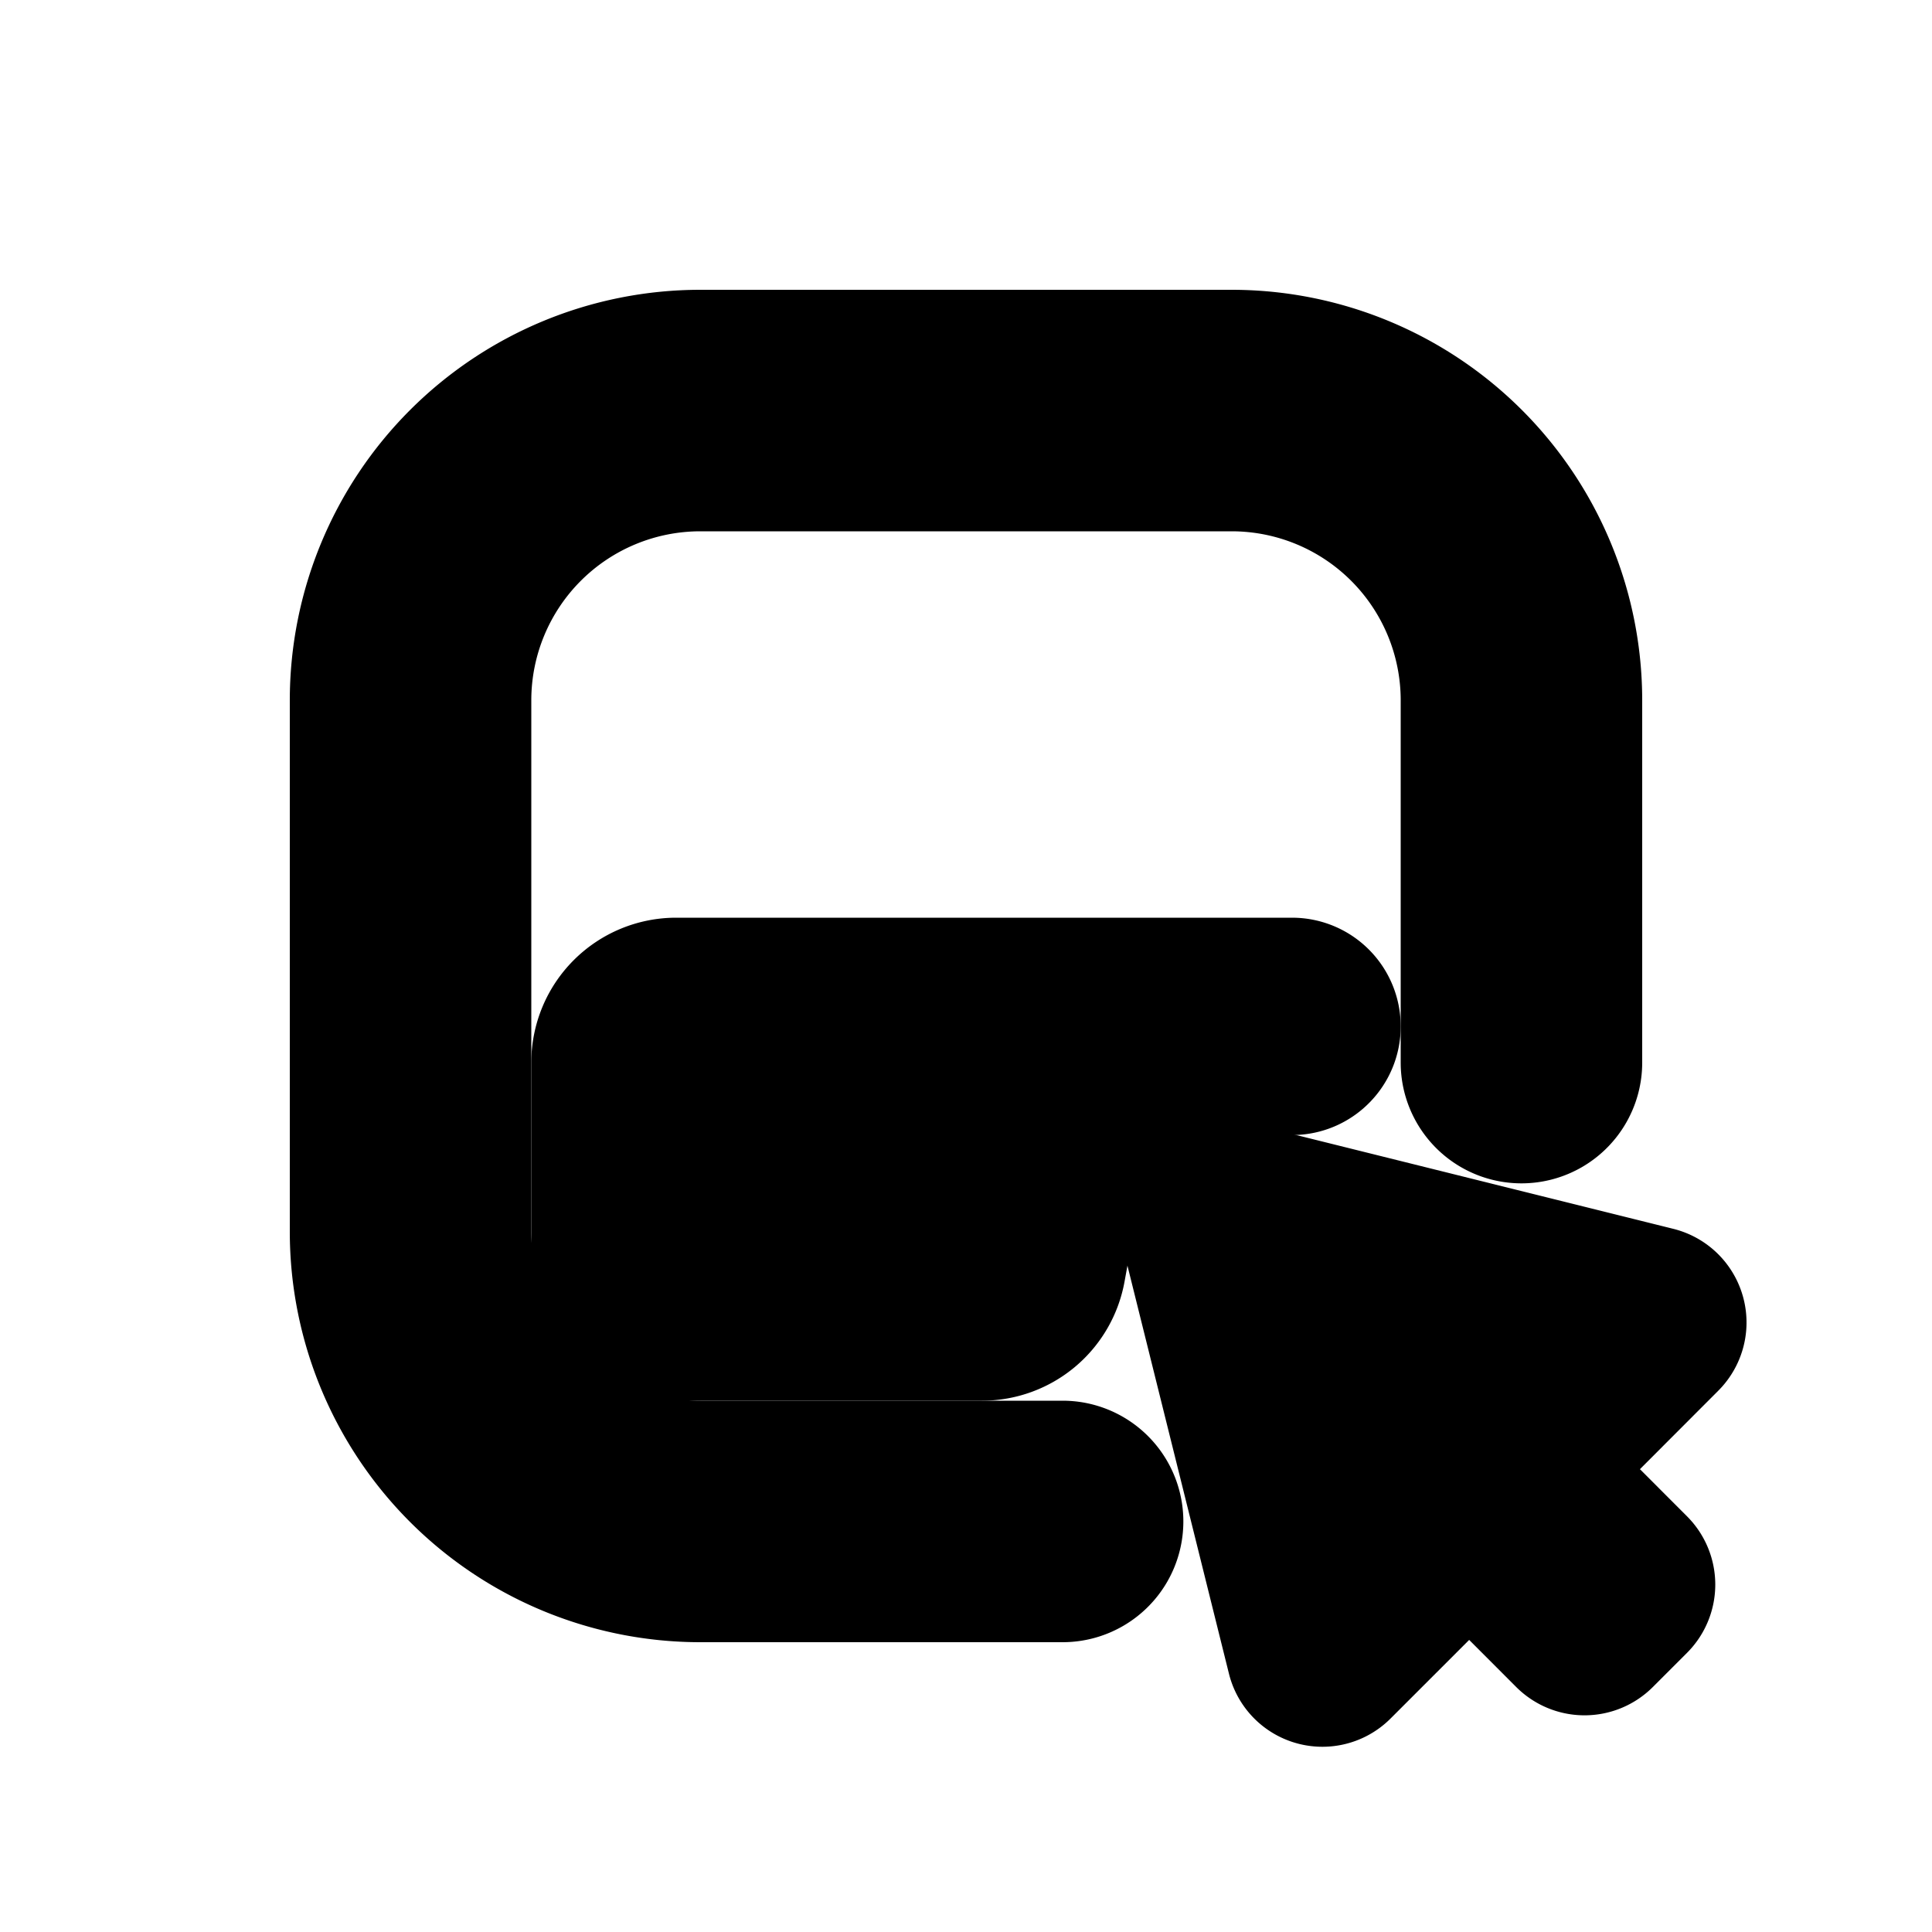 <svg xmlns="http://www.w3.org/2000/svg" viewBox="0 0 20 20" fill="currentColor" stroke="currentColor"><path d="M15 7.25V11a.75.75 0 0 0 1.5 0V7.25a3.75 3.75 0 0 0-3.75-3.75h-5.5A3.75 3.75 0 0 0 3.5 7.25v5.5a3.75 3.75 0 0 0 3.75 3.75H11a.75.75 0 0 0 0-1.5H7.25A2.25 2.25 0 0 1 5 12.75v-5.5A2.25 2.25 0 0 1 7.25 5h5.5A2.25 2.25 0 0 1 15 7.25"/><path d="M14 10.625a.625.625 0 0 0-.625-.625H7a1 1 0 0 0-1 1v2a1 1 0 0 0 1 1h3.165a1 1 0 0 0 .984-.821l.202-1.108a1 1 0 0 1 .984-.821h1.04c.345 0 .625-.28.625-.625"/><path d="M12.69 12.084a.5.5 0 0 0-.606.606l1.122 4.51a.497.497 0 0 0 .838.234l1.165-1.165.84.841a.5.5 0 0 0 .708 0l.353-.353a.5.5 0 0 0 0-.707l-.84-.841 1.163-1.165a.499.499 0 0 0-.232-.838l-4.51-1.122Z"/></svg>